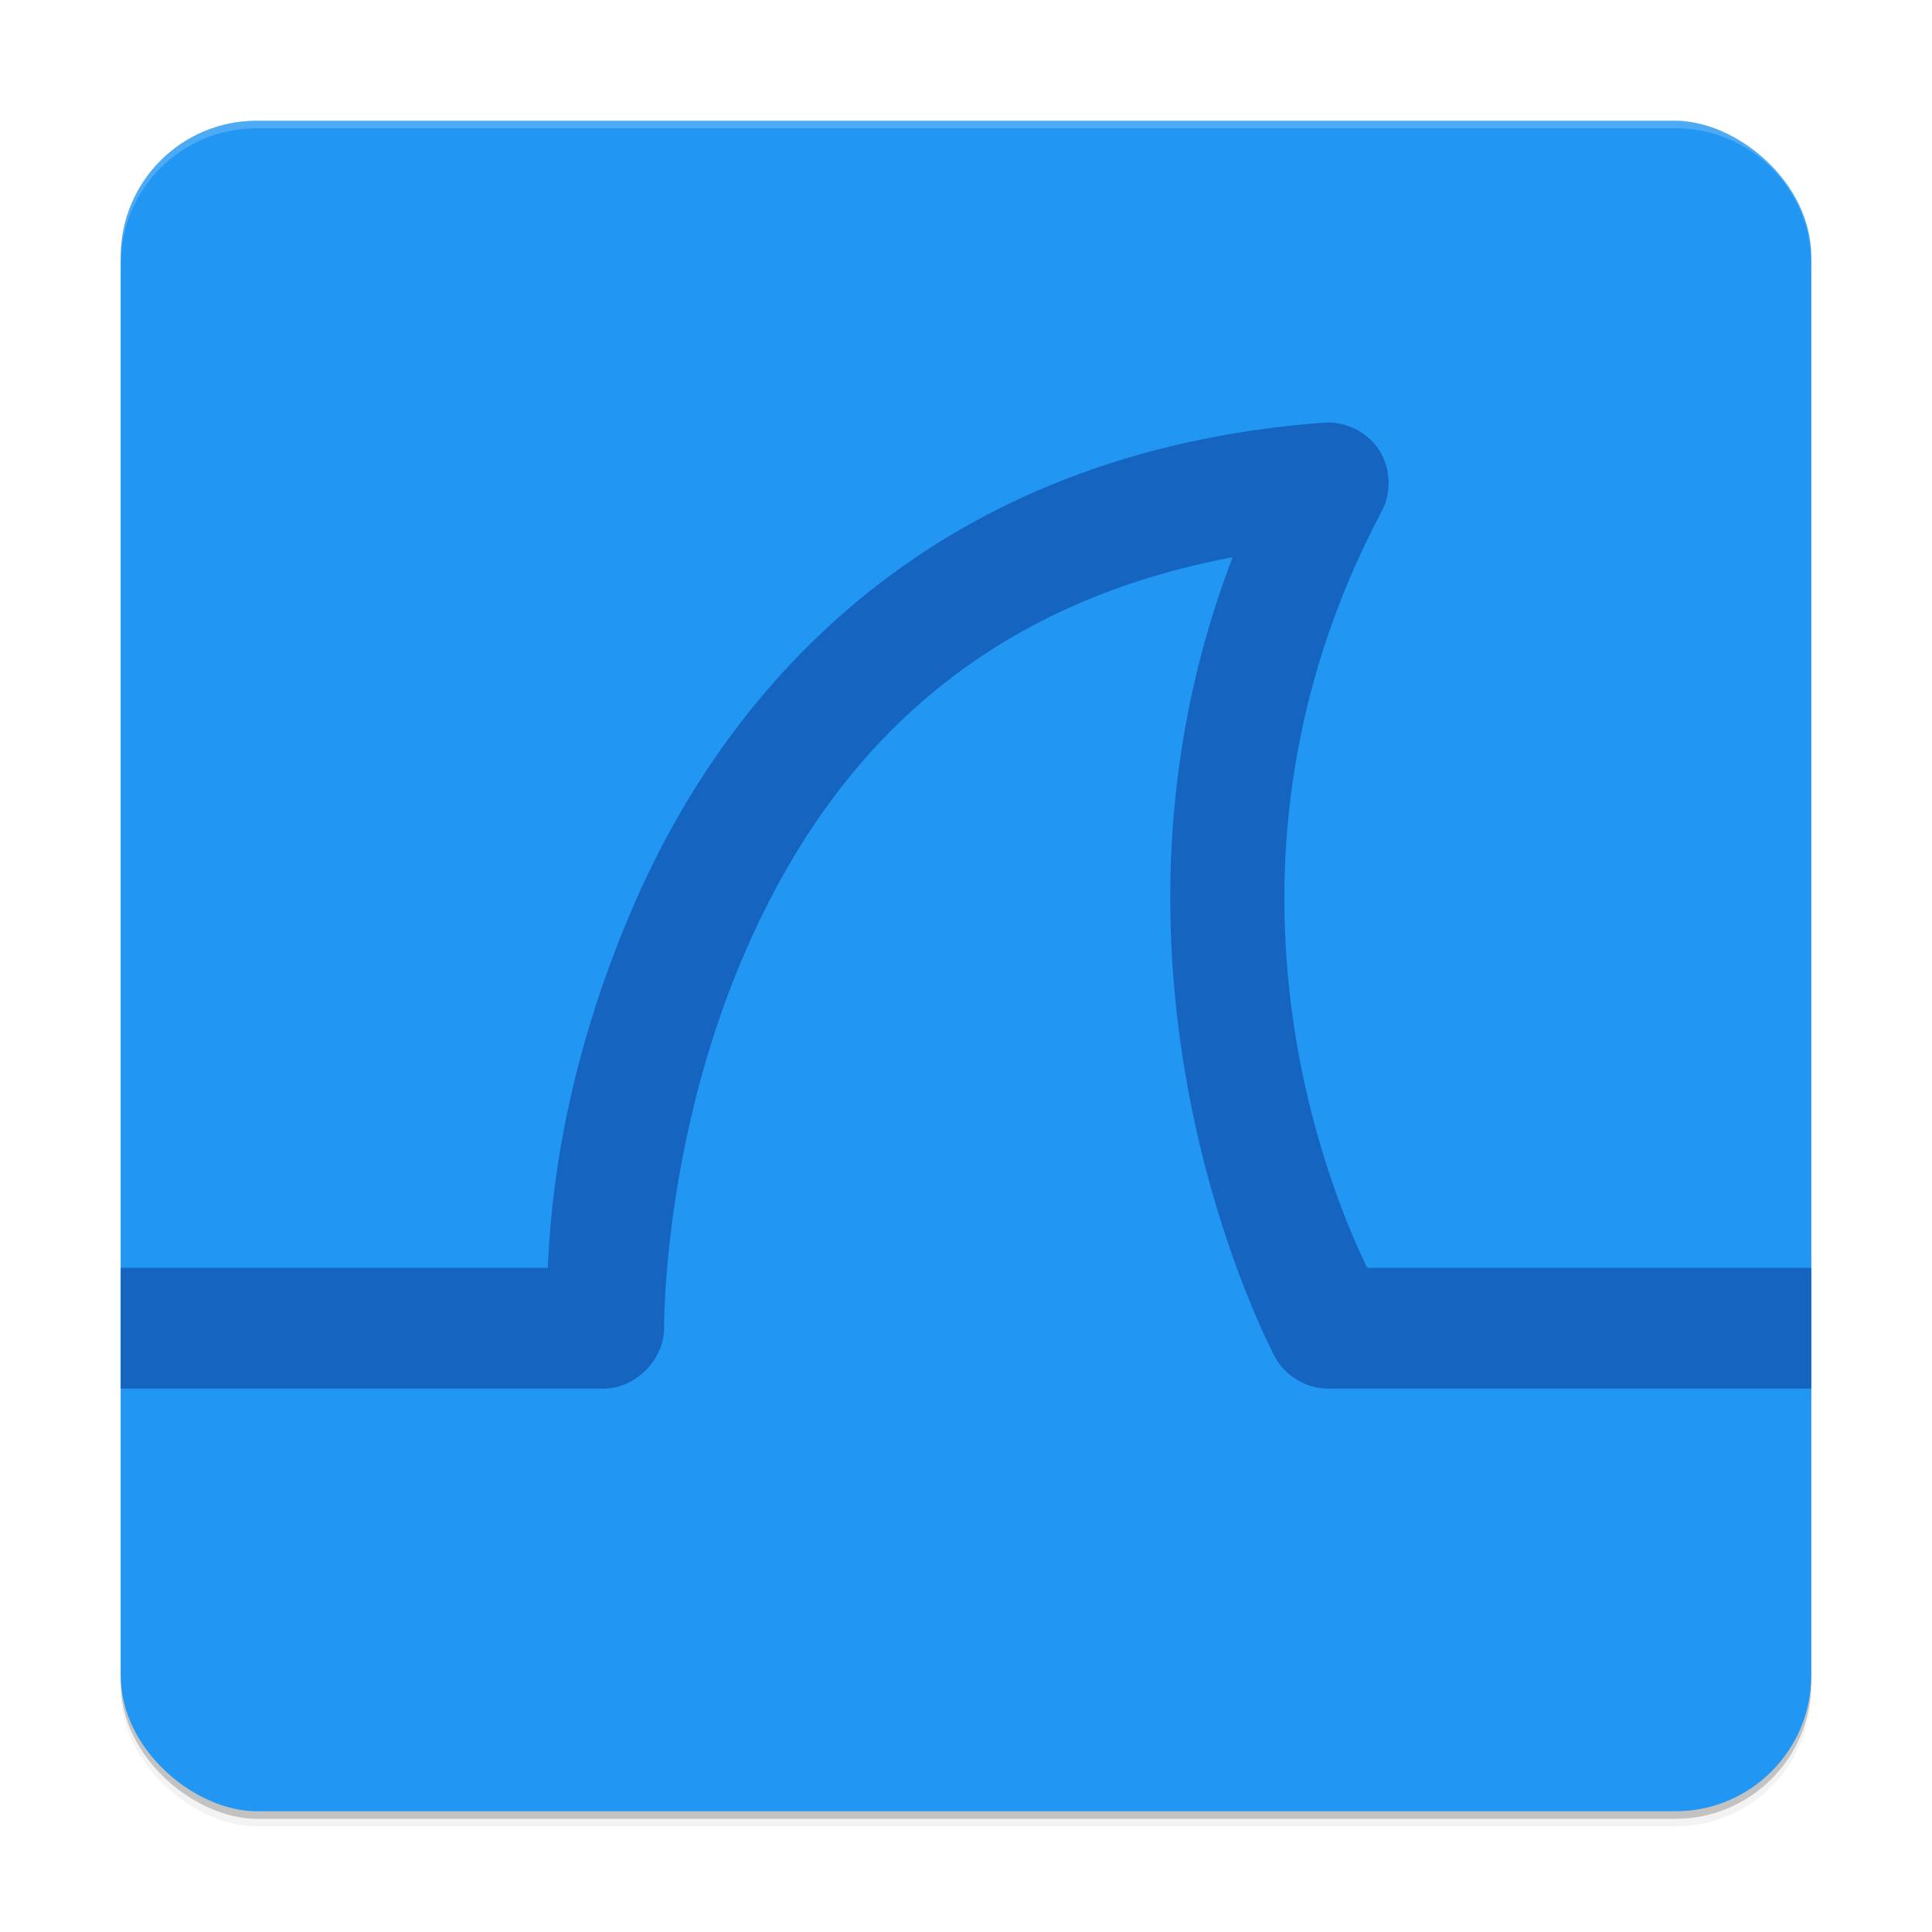 <svg xmlns="http://www.w3.org/2000/svg" width="512" height="512" enable-background="new" version="1.0"><defs><filter id="a" width="1.048" height="1.048" x="-.024" y="-.024" color-interpolation-filters="sRGB"><feGaussianBlur stdDeviation="4.48"/></filter></defs><g transform="translate(-208 228)"><g transform="scale(1 -1)rotate(90)"><rect width="448" height="448" x="-254" y="-688" opacity=".2" rx="36" ry="36"/><rect width="448" height="448" x="-256" y="-688" filter="url(#a)" opacity=".1" rx="36" ry="36"/><rect width="448" height="448" x="-256" y="-688" filter="url(#a)" opacity=".2" rx="36" ry="36"/></g><rect width="448" height="448" x="-252" y="-688" fill="#2196f3" rx="36" ry="36" transform="scale(1 -1)rotate(90)"/><path fill="#fff" d="M276-196c-19.944 0-36 16.056-36 36v2c0-19.944 16.056-36 36-36h376c19.944 0 36 16.056 36 36v-2c0-19.944-16.056-36-36-36z" opacity=".2"/><path fill="#1565c0" d="M558.83-116c-103.03 7.684-157.28 69.248-182.5 127-19.372 44.354-22.368 79.448-23.167 97l-113.17-.002v32h128c8.433 0 16.087-7.734 16-16.167 0 0-.442-49.381 21.667-100 19.82-45.381 55.805-90.366 129-104.17-42.939 111.8 11.333 212.17 11.333 212.17 2.774 4.94 8.335 8.184 14 8.167h128v-32h-117.67c-9.596-19.751-46.28-105.9 3.833-200.5 2.69-5.03 2.407-11.513-.71-16.29-3.116-4.775-8.937-7.646-14.623-7.21z" color="#000" enable-background="accumulate" style="text-decoration-line:none;text-indent:0;text-transform:none"/></g></svg>